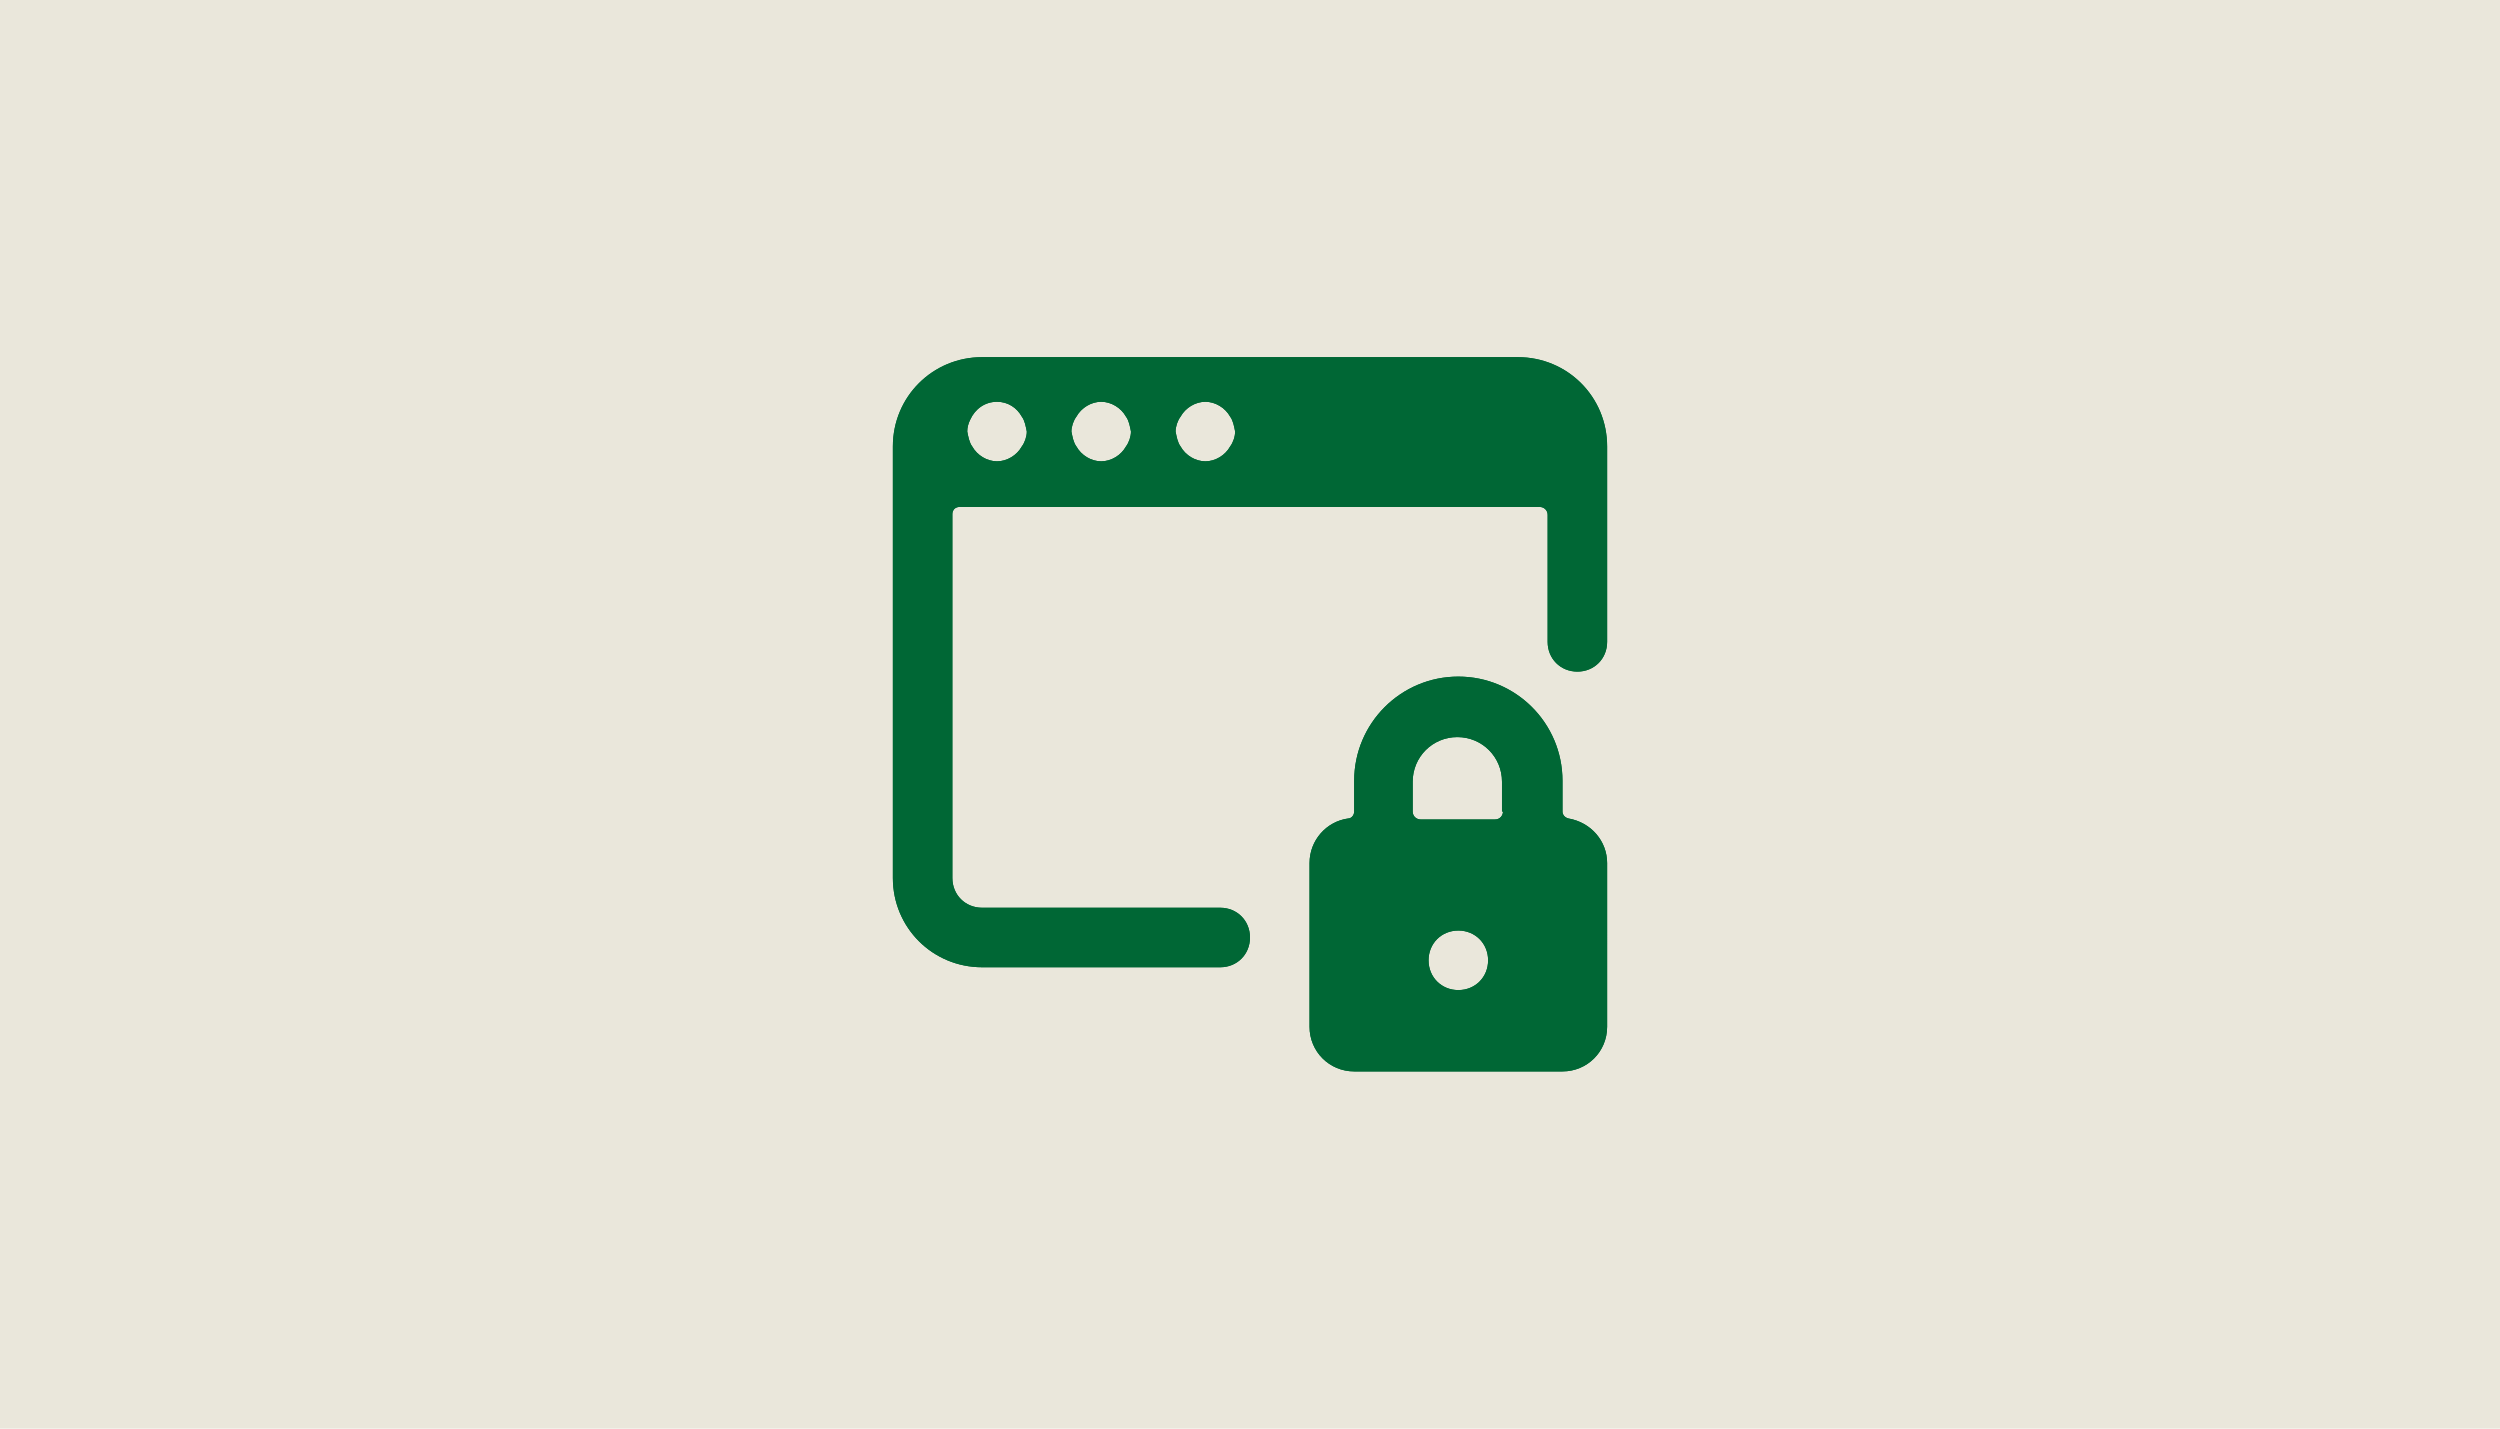 <?xml version="1.0" encoding="utf-8"?>
<!-- Generator: Adobe Illustrator 23.1.1, SVG Export Plug-In . SVG Version: 6.00 Build 0)  -->
<svg version="1.1" xmlns="http://www.w3.org/2000/svg" xmlns:xlink="http://www.w3.org/1999/xlink" x="0px" y="0px" width="252px"
	 height="144px" viewBox="0 0 252 144" style="enable-background:new 0 0 252 144;" xml:space="preserve">
<style type="text/css">
	.st0{fill:#EAE7DB;}
	.st1{display:none;}
	.st2{display:inline;fill:#006735;}
	.st3{clip-path:url(#SVGID_2_);fill:#006735;}
	.st4{clip-path:url(#SVGID_4_);fill:#006735;}
	.st5{clip-path:url(#SVGID_6_);fill:#006735;}
	.st6{clip-path:url(#SVGID_8_);fill:#006735;}
	.st7{clip-path:url(#SVGID_10_);fill:#006735;}
	.st8{clip-path:url(#SVGID_12_);fill:#006735;}
	.st9{clip-path:url(#SVGID_14_);fill:#006735;}
	.st10{clip-path:url(#SVGID_16_);fill:#EAE7DB;}
	.st11{clip-path:url(#SVGID_18_);fill:#EAE7DB;}
	.st12{clip-path:url(#SVGID_20_);fill:#EAE7DB;}
	.st13{clip-path:url(#SVGID_22_);fill:#EAE7DB;}
	.st14{clip-path:url(#SVGID_24_);fill:#EAE7DB;}
	.st15{clip-path:url(#SVGID_26_);fill:#EAE7DB;}
	.st16{clip-path:url(#SVGID_28_);fill:#EAE7DB;}
	.st17{clip-path:url(#SVGID_30_);fill:#006735;}
	.st18{clip-path:url(#SVGID_32_);fill:#006735;}
	.st19{clip-path:url(#SVGID_34_);fill:#006735;}
	.st20{clip-path:url(#SVGID_36_);fill:#006735;}
</style>
<g id="Light_Base">
	<rect class="st0" width="252" height="144"/>
</g>
<g id="Dark_Base" class="st1">
	<rect class="st2" width="252" height="144"/>
</g>
<g id="Dark_Icons">
</g>
<g id="Light_Icons">
	<g>
		<g>
			<defs>
				<path id="SVGID_15_" d="M117.1,47.5c0-1.5,1.2-2.7,2.7-2.7c1.5,0,2.7,1.2,2.7,2.7c0,1.5-1.2,2.7-2.7,2.7
					C118.3,50.2,117.1,49,117.1,47.5z M106.4,47.5c0-1.5,1.2-2.7,2.7-2.7c1.5,0,2.7,1.2,2.7,2.7c0,1.5-1.2,2.7-2.7,2.7
					C107.6,50.2,106.4,49,106.4,47.5z M95.8,47.5c0-1.5,1.2-2.7,2.7-2.7c1.5,0,2.7,1.2,2.7,2.7c0,1.5-1.2,2.7-2.7,2.7
					C97,50.2,95.8,49,95.8,47.5z M161.6,97.3c0,2-1.6,3.6-3.6,3.6H94c-2,0-3.6-1.6-3.6-3.6V58.2c0-0.2,0.1-0.5,0.3-0.6
					c0.2-0.2,0.4-0.3,0.6-0.3h33.8c0.2,0,0.5-0.1,0.6-0.3l18.7-18.7c0.3-0.3,0.3-0.6,0.2-1c-0.1-0.3-0.5-0.5-0.8-0.5H94
					c-5.9,0-10.7,4.8-10.7,10.7v49.8c0,5.9,4.8,10.7,10.7,10.7h64c5.9,0,10.7-4.8,10.7-10.7V60c0-0.4-0.2-0.7-0.5-0.8
					c-0.3-0.1-0.7-0.1-1,0.2l-5.3,5.3c-0.2,0.2-0.3,0.4-0.3,0.6V97.3z"/>
			</defs>
			<use xlink:href="#SVGID_15_"  style="overflow:visible;fill:#EAE7DB;"/>
			<clipPath id="SVGID_2_">
				<use xlink:href="#SVGID_15_"  style="overflow:visible;"/>
			</clipPath>
			<rect x="65.5" y="19" style="clip-path:url(#SVGID_2_);fill:#EAE7DB;" width="121" height="106.7"/>
		</g>
		<g>
			<defs>
				<path id="SVGID_17_" d="M102,69.8h9.8c1.5,0,2.7-1.2,2.7-2.7c0-1.5-1.2-2.7-2.7-2.7H102c-1.5,0-2.7,1.2-2.7,2.7
					C99.3,68.6,100.5,69.8,102,69.8z"/>
			</defs>
			<use xlink:href="#SVGID_17_"  style="overflow:visible;fill:#EAE7DB;"/>
			<clipPath id="SVGID_4_">
				<use xlink:href="#SVGID_17_"  style="overflow:visible;"/>
			</clipPath>
			<rect x="81.5" y="46.6" style="clip-path:url(#SVGID_4_);fill:#EAE7DB;" width="50.7" height="40.9"/>
		</g>
		<g>
			<defs>
				<path id="SVGID_19_" d="M102,82.2h9.8c1.5,0,2.7-1.2,2.7-2.7c0-1.5-1.2-2.7-2.7-2.7H102c-1.5,0-2.7,1.2-2.7,2.7
					C99.3,81,100.5,82.2,102,82.2z"/>
			</defs>
			<use xlink:href="#SVGID_19_"  style="overflow:visible;fill:#EAE7DB;"/>
			<clipPath id="SVGID_6_">
				<use xlink:href="#SVGID_19_"  style="overflow:visible;"/>
			</clipPath>
			<rect x="81.5" y="59.1" style="clip-path:url(#SVGID_6_);fill:#EAE7DB;" width="50.7" height="40.9"/>
		</g>
		<g>
			<defs>
				<path id="SVGID_21_" d="M102,94.7h48c1.5,0,2.7-1.2,2.7-2.7c0-1.5-1.2-2.7-2.7-2.7h-48c-1.5,0-2.7,1.2-2.7,2.7
					C99.3,93.5,100.5,94.7,102,94.7z"/>
			</defs>
			<use xlink:href="#SVGID_21_"  style="overflow:visible;fill:#EAE7DB;"/>
			<clipPath id="SVGID_8_">
				<use xlink:href="#SVGID_21_"  style="overflow:visible;"/>
			</clipPath>
			<rect x="81.5" y="71.5" style="clip-path:url(#SVGID_8_);fill:#EAE7DB;" width="89" height="40.9"/>
		</g>
		<g>
			<defs>
				<path id="SVGID_23_" d="M128.6,68.1c-0.4-0.4-1.1-0.6-1.7-0.5c-0.6,0.2-1.1,0.6-1.3,1.2l-3.1,11c-0.2,0.6,0,1.3,0.5,1.7
					c0.5,0.5,1.1,0.6,1.7,0.5l11-3.1c0.6-0.2,1.1-0.7,1.2-1.3c0.2-0.6,0-1.3-0.5-1.7L128.6,68.1z"/>
			</defs>
			<use xlink:href="#SVGID_23_"  style="overflow:visible;fill:#EAE7DB;"/>
			<clipPath id="SVGID_10_">
				<use xlink:href="#SVGID_23_"  style="overflow:visible;"/>
			</clipPath>
			<rect x="104.7" y="49.8" style="clip-path:url(#SVGID_10_);fill:#EAE7DB;" width="50.2" height="50.2"/>
		</g>
		<g>
			<defs>
				<path id="SVGID_25_" d="M160.8,57.1c0.7-0.7,0.7-1.8,0-2.5l-10.7-10.7c-0.7-0.7-1.8-0.7-2.5,0l-17.8,17.8
					c-0.7,0.7-0.7,1.8,0,2.5l10.7,10.7c0.7,0.7,1.8,0.7,2.5,0L160.8,57.1z"/>
			</defs>
			<use xlink:href="#SVGID_25_"  style="overflow:visible;fill:#EAE7DB;"/>
			<clipPath id="SVGID_12_">
				<use xlink:href="#SVGID_25_"  style="overflow:visible;"/>
			</clipPath>
			<rect x="111.4" y="25.6" style="clip-path:url(#SVGID_12_);fill:#EAE7DB;" width="67.6" height="67.7"/>
		</g>
		<g>
			<defs>
				<path id="SVGID_27_" d="M152.6,38.9c-0.7,0.7-0.7,1.8,0,2.5L163.3,52c0.3,0.3,0.7,0.5,1.2,0.4c0.6,0,1.1-0.2,1.5-0.6
					c1.7-1.7,2.7-4.1,2.7-6.6c0-2.5-1-4.8-2.7-6.6c-1.8-1.7-4.2-2.7-6.7-2.7C156.7,36,154.4,37.1,152.6,38.9z"/>
			</defs>
			<use xlink:href="#SVGID_27_"  style="overflow:visible;fill:#EAE7DB;"/>
			<clipPath id="SVGID_14_">
				<use xlink:href="#SVGID_27_"  style="overflow:visible;"/>
			</clipPath>
			<rect x="134.3" y="18.2" style="clip-path:url(#SVGID_14_);fill:#EAE7DB;" width="52.2" height="52.1"/>
		</g>
	</g>
</g>
<g id="Loacked_App">
	<g>
		<g>
			<defs>
				<path id="SVGID_29_" d="M124,45c-0.5,0.9-1.5,1.5-2.5,1.5s-2-0.6-2.5-1.5c-0.3-0.4-0.4-1-0.5-1.5c0-0.5,0.2-1.1,0.5-1.5
					c0.5-0.9,1.5-1.5,2.5-1.5s2,0.6,2.5,1.5c0.3,0.4,0.4,1,0.5,1.5C124.5,44,124.3,44.6,124,45z M113.5,45c-0.5,0.9-1.5,1.5-2.5,1.5
					s-2-0.6-2.5-1.5c-0.3-0.4-0.4-1-0.5-1.5c0-0.5,0.2-1.1,0.5-1.5c0.5-0.9,1.5-1.5,2.5-1.5s2,0.6,2.5,1.5c0.3,0.4,0.4,1,0.5,1.5
					C114,44,113.8,44.6,113.5,45z M103,45c-0.5,0.9-1.5,1.5-2.5,1.5s-2-0.6-2.5-1.5c-0.3-0.4-0.4-1-0.5-1.5c0-0.4,0.1-0.8,0.3-1.2
					c0.5-1.1,1.5-1.8,2.7-1.8c1.1,0,2,0.6,2.5,1.5c0.3,0.4,0.4,1,0.5,1.5C103.5,44,103.3,44.6,103,45z M162,45c0-5-4-9-9-9H99
					c-5,0-9,4-9,9v43.5c0,5,4,9,9,9h24c1.7,0,3-1.3,3-3s-1.3-3-3-3H99c-1.7,0-3-1.3-3-3V51.8c0-0.2,0.1-0.4,0.2-0.5
					c0.1-0.1,0.3-0.2,0.5-0.2h58.5c0.4,0,0.8,0.3,0.8,0.8v12.8c0,1.7,1.3,3,3,3c1.7,0,3-1.3,3-3V45z"/>
			</defs>
			<use xlink:href="#SVGID_29_"  style="overflow:visible;fill:#006735;"/>
			<clipPath id="SVGID_16_">
				<use xlink:href="#SVGID_29_"  style="overflow:visible;"/>
			</clipPath>
			<rect x="75" y="21" style="clip-path:url(#SVGID_16_);fill:#006735;" width="102" height="91.5"/>
		</g>
		<g>
			<defs>
				<path id="SVGID_31_" d="M151.5,81.8c0,0.4-0.3,0.8-0.8,0.8h-7.5c-0.4,0-0.8-0.3-0.8-0.8v-3c0-2.5,2-4.5,4.5-4.5
					c2.5,0,4.5,2,4.5,4.5V81.8z M147,99.8c-1.7,0-3-1.3-3-3s1.3-3,3-3c1.7,0,3,1.3,3,3S148.7,99.8,147,99.8z M158.1,82.5
					c-0.4-0.1-0.6-0.4-0.6-0.7v-3.1c0-5.8-4.7-10.5-10.5-10.5s-10.5,4.7-10.5,10.5v3.1c0,0.4-0.3,0.7-0.6,0.7
					c-2.2,0.3-3.9,2.2-3.9,4.5v16.5c0,2.5,2,4.5,4.5,4.5h21c2.5,0,4.5-2,4.5-4.5V87C162,84.8,160.4,82.9,158.1,82.5z"/>
			</defs>
			<use xlink:href="#SVGID_31_"  style="overflow:visible;fill:#006735;"/>
			<clipPath id="SVGID_18_">
				<use xlink:href="#SVGID_31_"  style="overflow:visible;"/>
			</clipPath>
			<rect x="117" y="53.3" style="clip-path:url(#SVGID_18_);fill:#006735;" width="60" height="69.7"/>
		</g>
	</g>
</g>
</svg>
